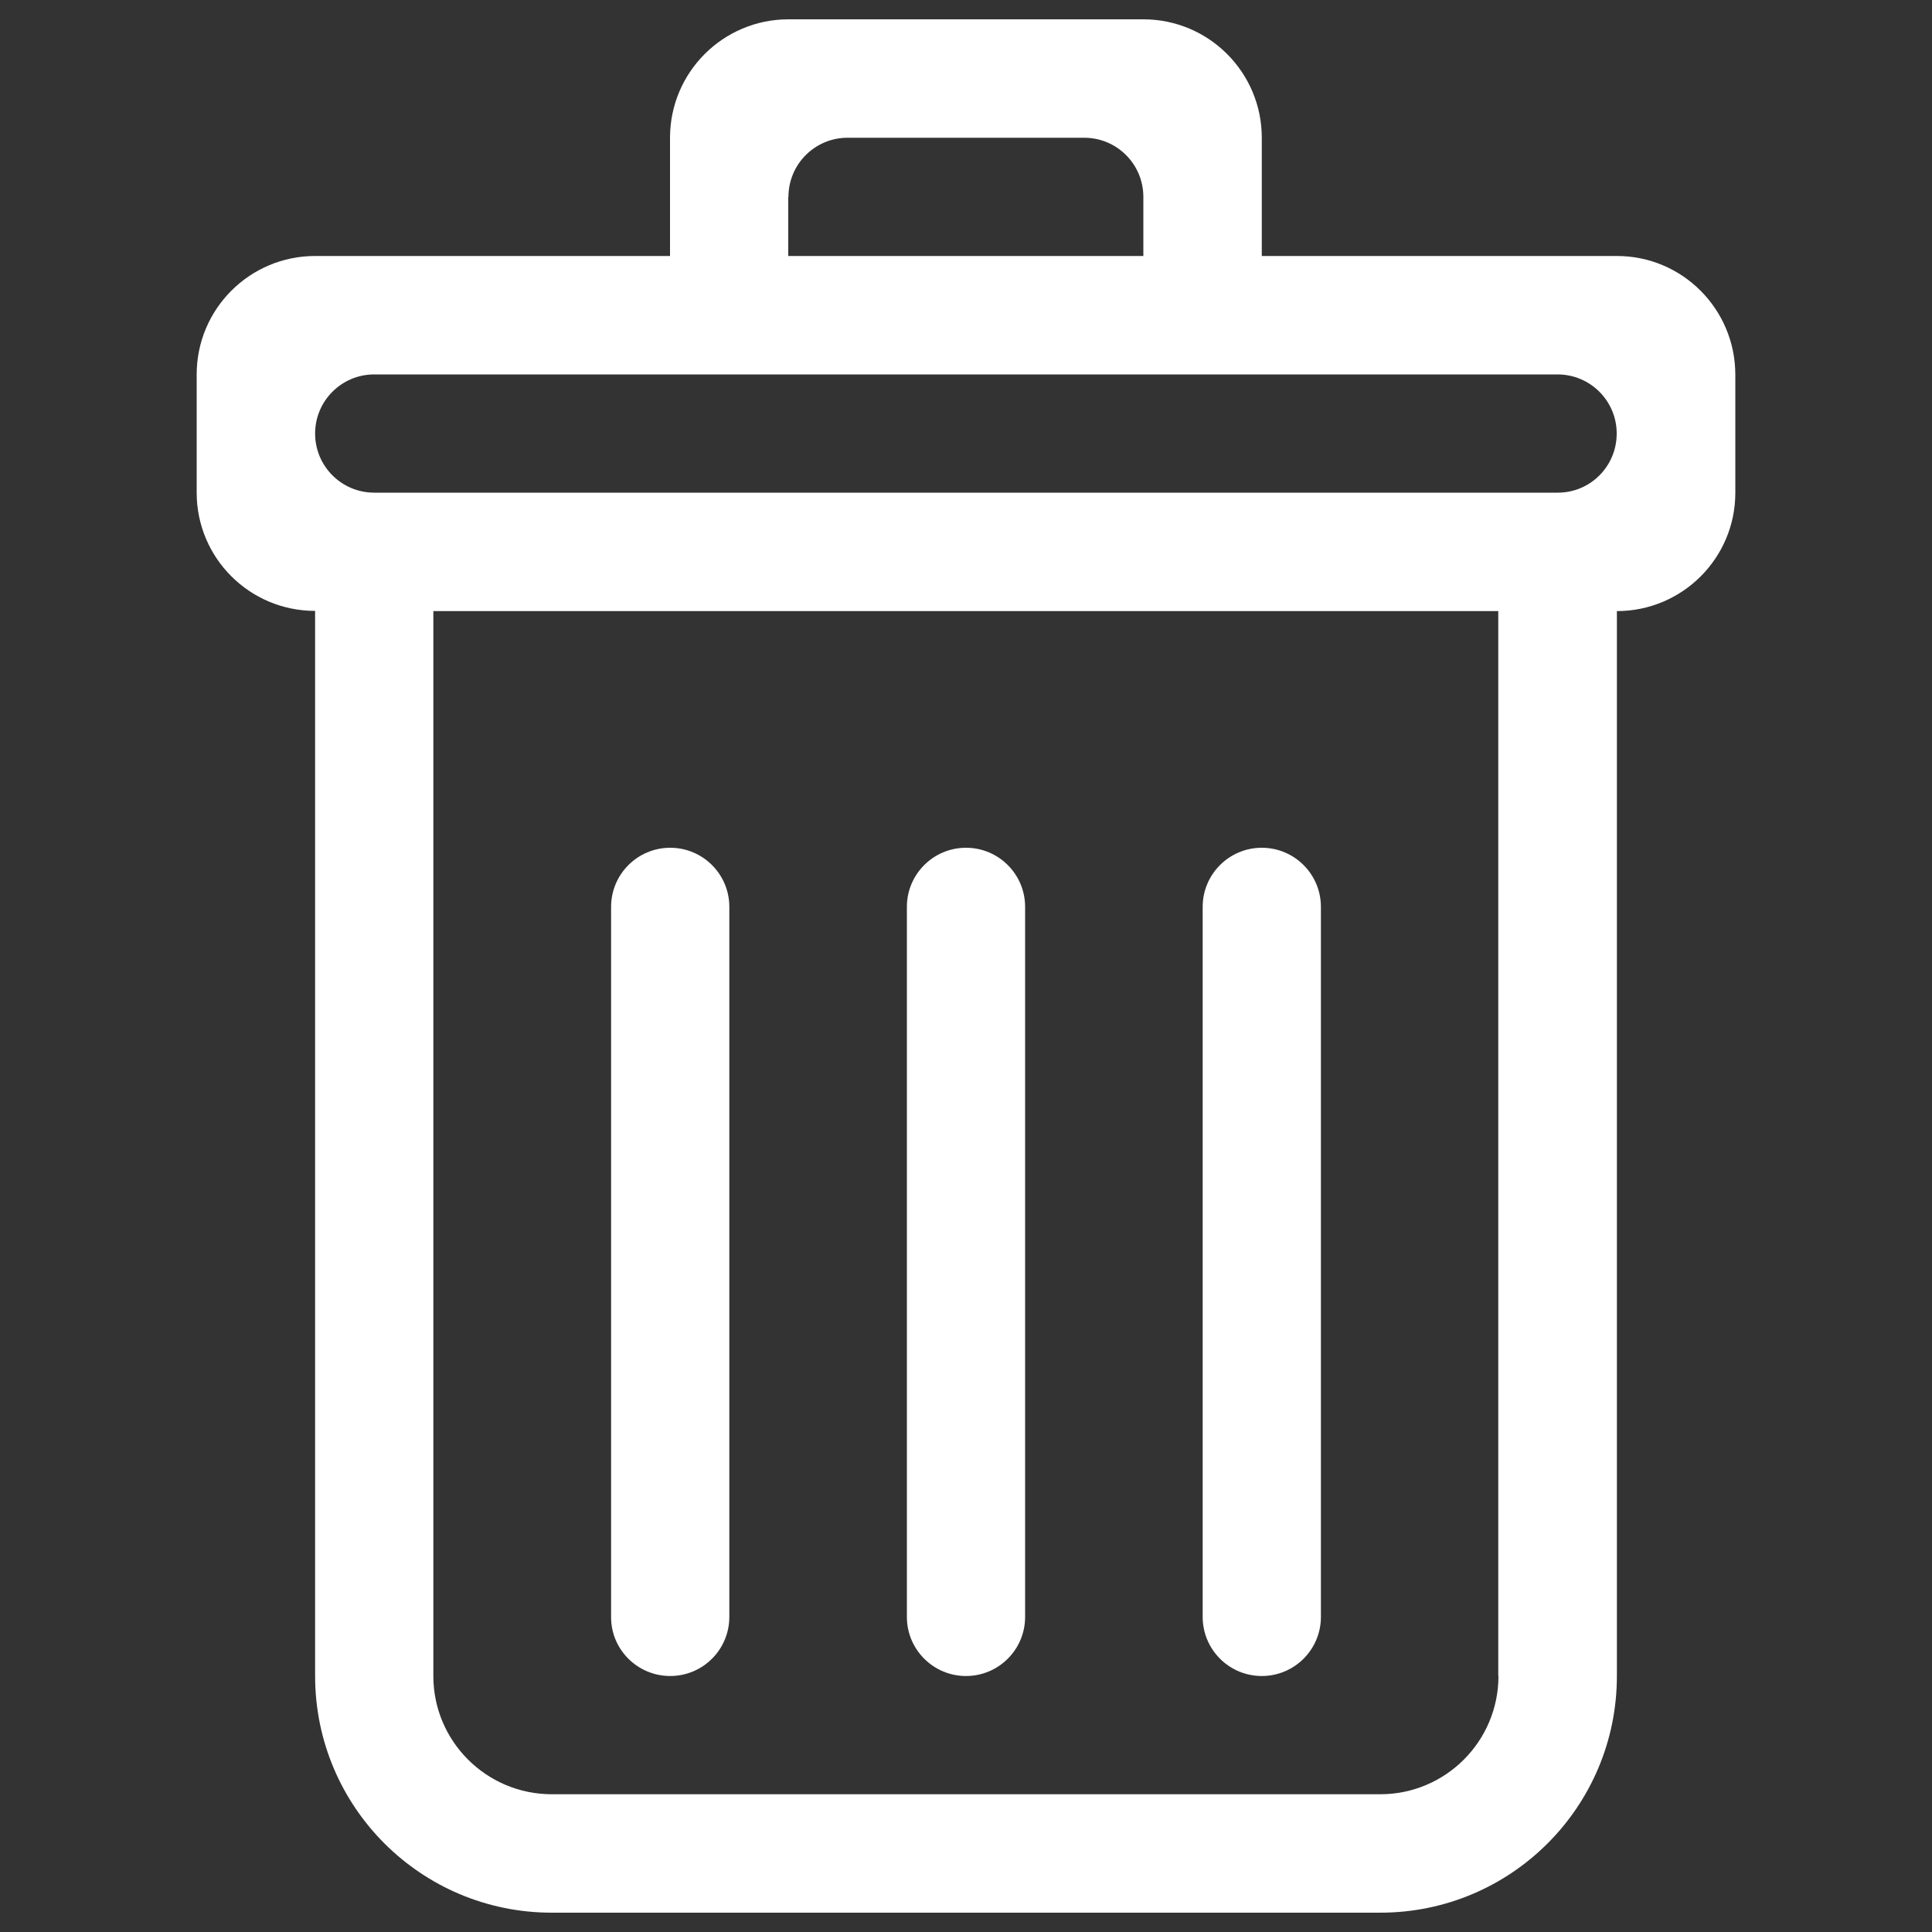 <?xml version="1.0" encoding="utf-8"?>
<!-- Svg Vector Icons : http://www.onlinewebfonts.com/icon -->
<!DOCTYPE svg PUBLIC "-//W3C//DTD SVG 1.1//EN" "http://www.w3.org/Graphics/SVG/1.1/DTD/svg11.dtd">
<svg version="1.1" xmlns="http://www.w3.org/2000/svg" xmlns:xlink="http://www.w3.org/1999/xlink" x="0px" y="0px" viewBox="0 0 1000 1000" enable-background="new 0 0 1000 1000" xml:space="preserve">
<rect x="0" y="0" width="1000" height="1000" fill="#333333" stroke="none"/>
<g><g><g id="_x34__19_"><g><path fill="#ffffff" d="M653.1,867.5c16.9,0,30.6-13.7,30.6-30.6V469.4c0-16.9-13.7-30.6-30.6-30.6s-30.6,13.7-30.6,30.6v367.5C622.5,853.8,636.2,867.5,653.1,867.5z M836.9,132.5H653.1V71.3c0-33.8-27.4-61.3-61.3-61.3H408.1c-33.8,0-61.3,27.4-61.3,61.3v61.2H163.1c-33.8,0-61.3,27.4-61.3,61.3V255c0,33.8,27.4,61.2,61.3,61.2v551.3c0,67.7,54.8,122.5,122.5,122.5h428.8c67.7,0,122.5-54.8,122.5-122.5V316.3c33.8,0,61.3-27.4,61.3-61.2v-61.3C898.1,159.9,870.7,132.5,836.9,132.5z M408.1,101.9c0-16.9,13.7-30.6,30.6-30.6h122.5c16.9,0,30.6,13.7,30.6,30.6v30.6c-29.7,0-183.8,0-183.8,0V101.9z M775.6,867.5c0,33.8-27.4,61.2-61.2,61.2H285.6c-33.8,0-61.3-27.4-61.3-61.2V316.3h551.2V867.5z M806.3,255H193.7c-16.9,0-30.6-13.7-30.6-30.6s13.7-30.6,30.6-30.6h612.5c16.9,0,30.6,13.7,30.6,30.6S823.2,255,806.3,255z M346.9,867.5c16.9,0,30.6-13.7,30.6-30.6V469.4c0-16.9-13.7-30.6-30.6-30.6s-30.6,13.7-30.6,30.6v367.5C316.2,853.8,330,867.5,346.9,867.5z M500,867.5c16.9,0,30.6-13.7,30.6-30.6V469.4c0-16.9-13.7-30.6-30.6-30.6c-16.9,0-30.6,13.7-30.6,30.6v367.5C469.4,853.8,483.1,867.5,500,867.5z"/></g></g></g><g></g><g></g><g></g><g></g><g></g><g></g><g></g><g></g><g></g><g></g><g></g><g></g><g></g><g></g><g></g></g>
</svg>